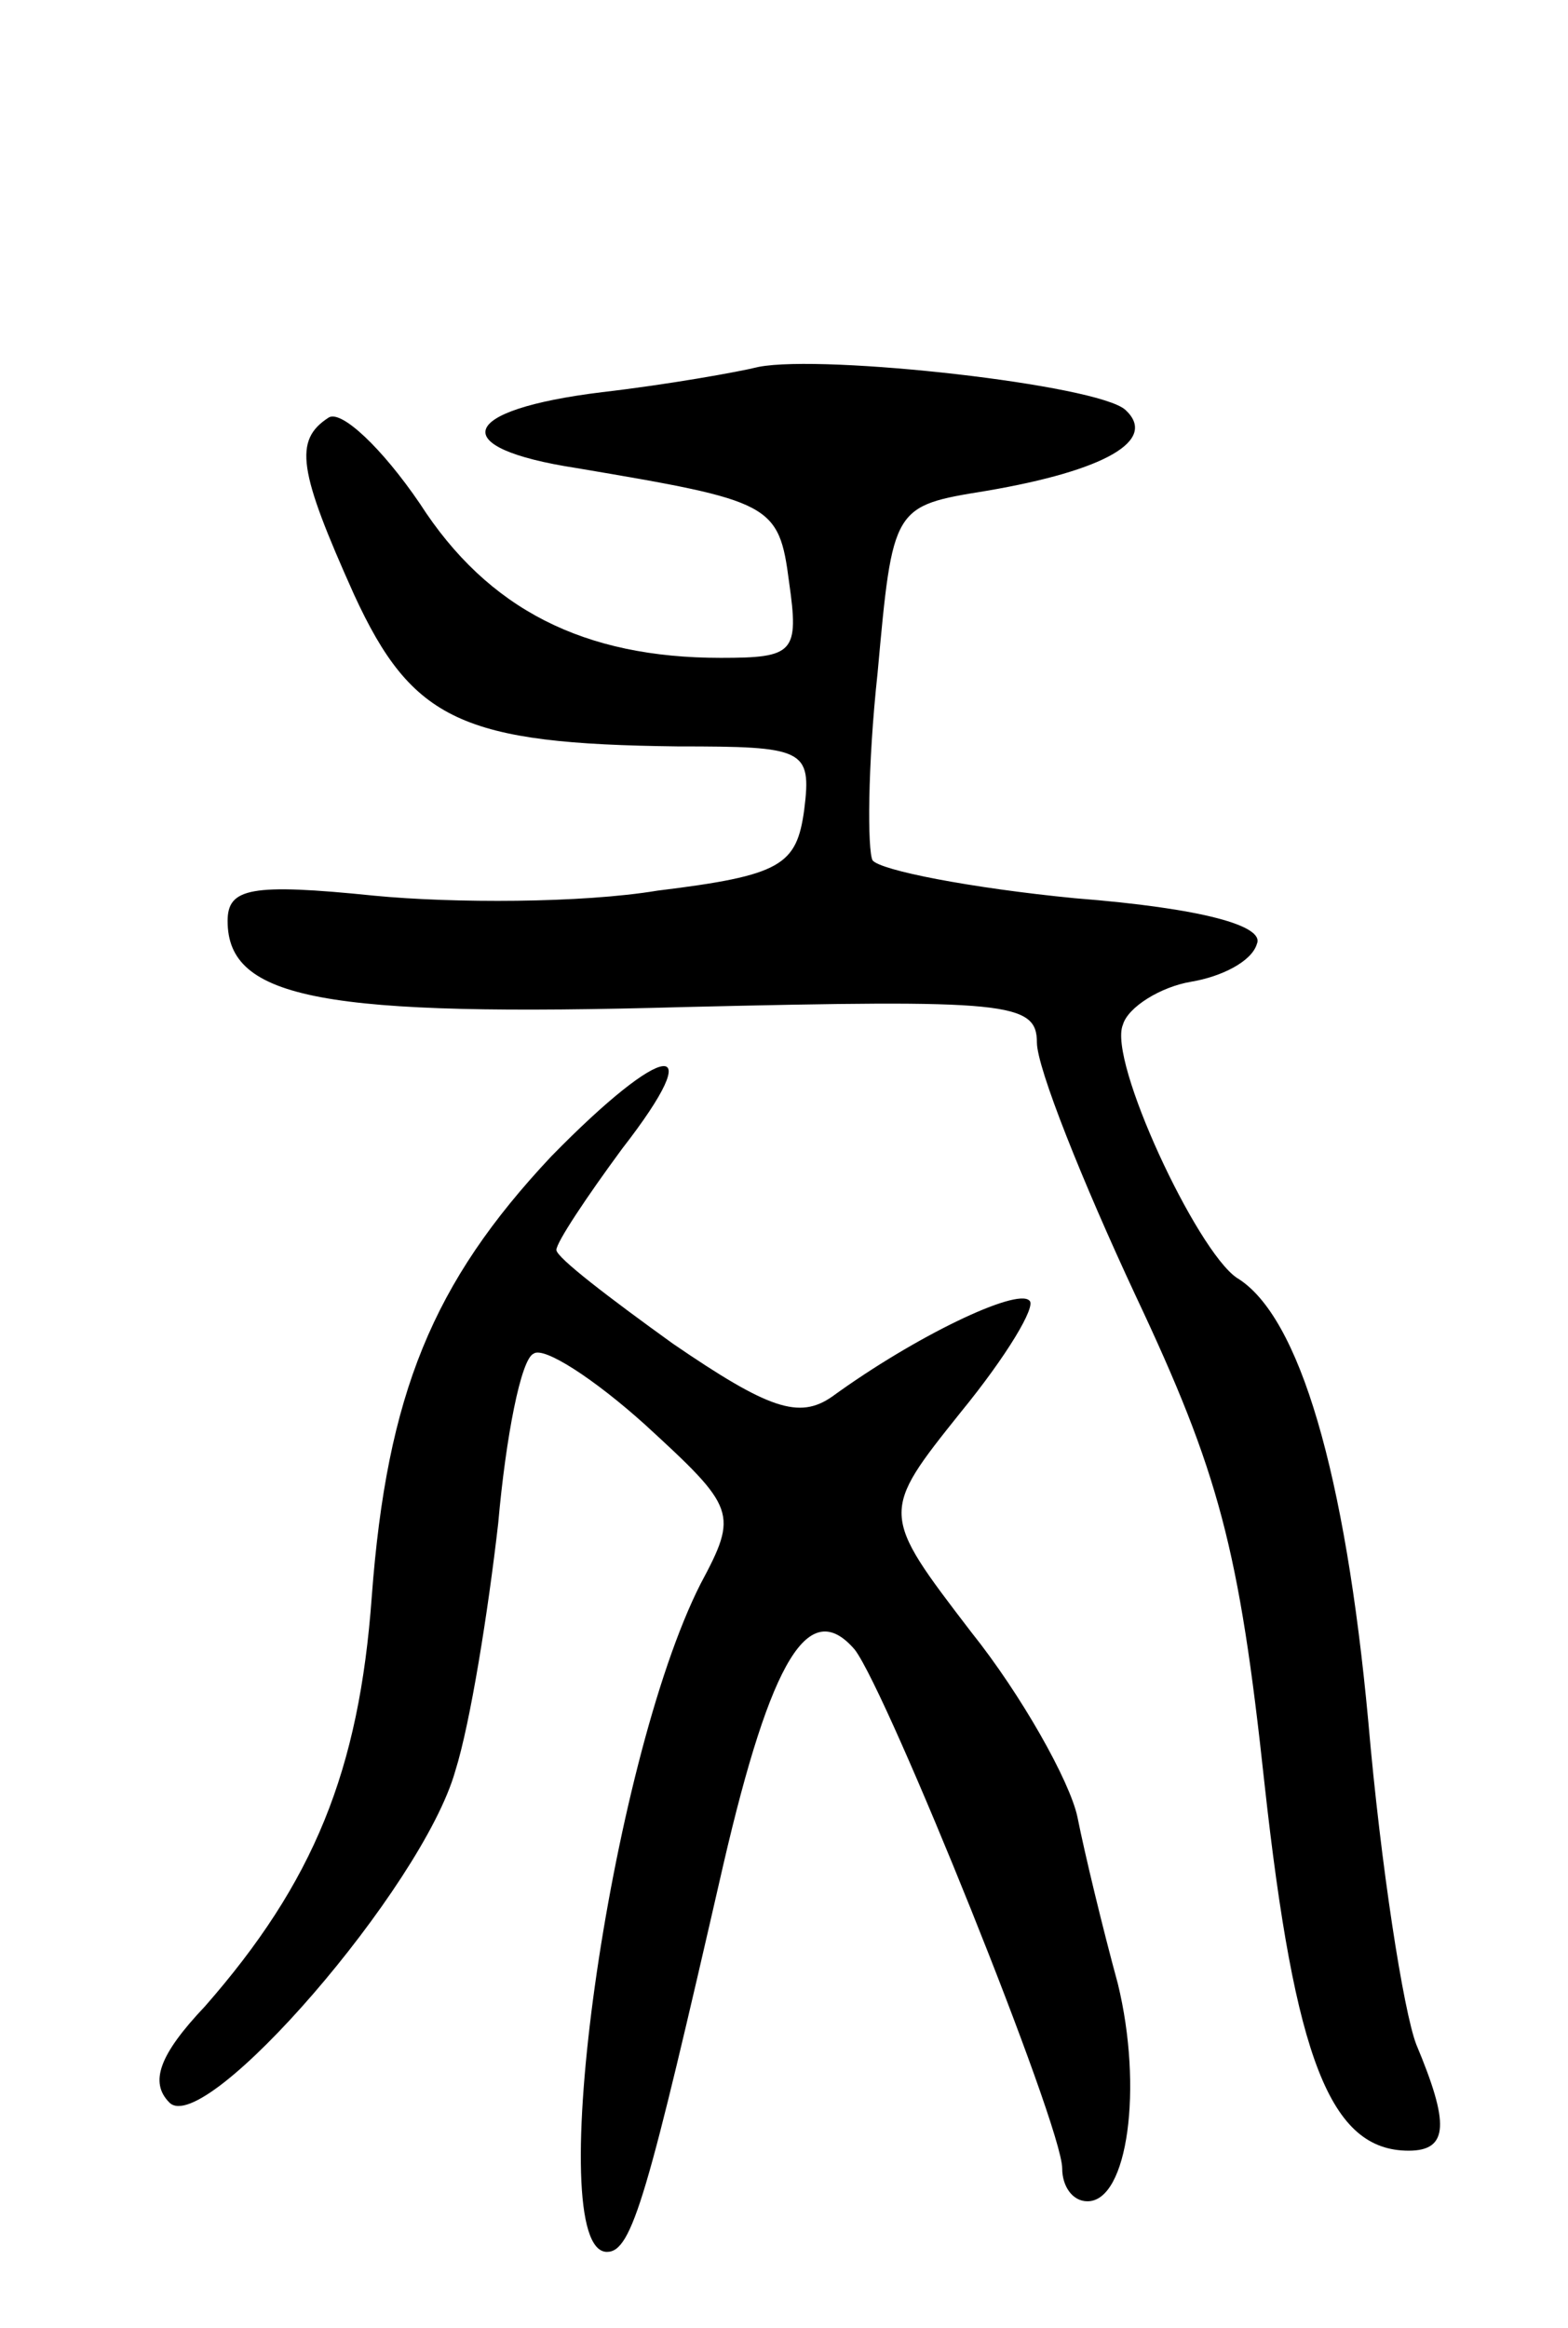 <svg version="1.0" xmlns="http://www.w3.org/2000/svg"
 width="62pt" height="92pt" viewBox="0 0 62 92"
 preserveAspectRatio="xMidYMid meet">
<g transform="translate(0,92) scale(0.1,-0.1)"
fill="#000000" stroke="none">
<path d="M300 775 c-8 -2 -36 -7 -62 -10 -57 -7 -62 -22 -10 -30 77 -13 80
-14 84 -45 4 -28 2 -30 -27 -30 -54 0 -92 19 -119 61 -15 22 -31 37 -36 34
-14 -9 -12 -21 10 -70 23 -50 43 -59 128 -60 50 0 53 -1 50 -25 -3 -22 -9 -26
-58 -32 -30 -5 -81 -5 -112 -2 -49 5 -58 3 -58 -10 0 -31 38 -38 181 -34 127
3 139 2 139 -14 0 -10 18 -55 39 -100 33 -70 41 -100 51 -193 12 -109 26 -145
57 -145 16 0 16 11 3 42 -5 13 -14 70 -19 128 -9 97 -27 160 -52 175 -16 11
-51 86 -45 100 2 7 15 15 27 17 12 2 24 8 26 15 3 7 -21 14 -72 18 -41 4 -77
11 -80 15 -2 4 -2 37 2 74 6 66 6 66 43 72 47 8 68 20 55 32 -11 10 -119 22
-145 17z"/>
<path d="M218 463 c-47 -50 -65 -94 -71 -174 -5 -69 -23 -113 -66 -162 -18
-19 -22 -30 -14 -38 14 -14 100 85 113 131 6 19 13 63 17 98 3 34 9 65 14 67
4 3 24 -10 44 -28 36 -33 37 -35 22 -63 -36 -71 -63 -264 -37 -264 10 0 16 22
46 153 19 82 34 106 52 85 13 -17 82 -188 82 -205 0 -7 4 -13 10 -13 16 0 22
45 12 86 -6 22 -13 51 -16 66 -3 14 -22 48 -42 73 -36 47 -36 47 -4 87 18 22
30 42 27 44 -5 5 -45 -14 -78 -38 -13 -9 -25 -5 -63 21 -25 18 -46 34 -46 37
0 3 12 21 26 40 35 45 17 43 -28 -3z"/>
</g>
</svg>
